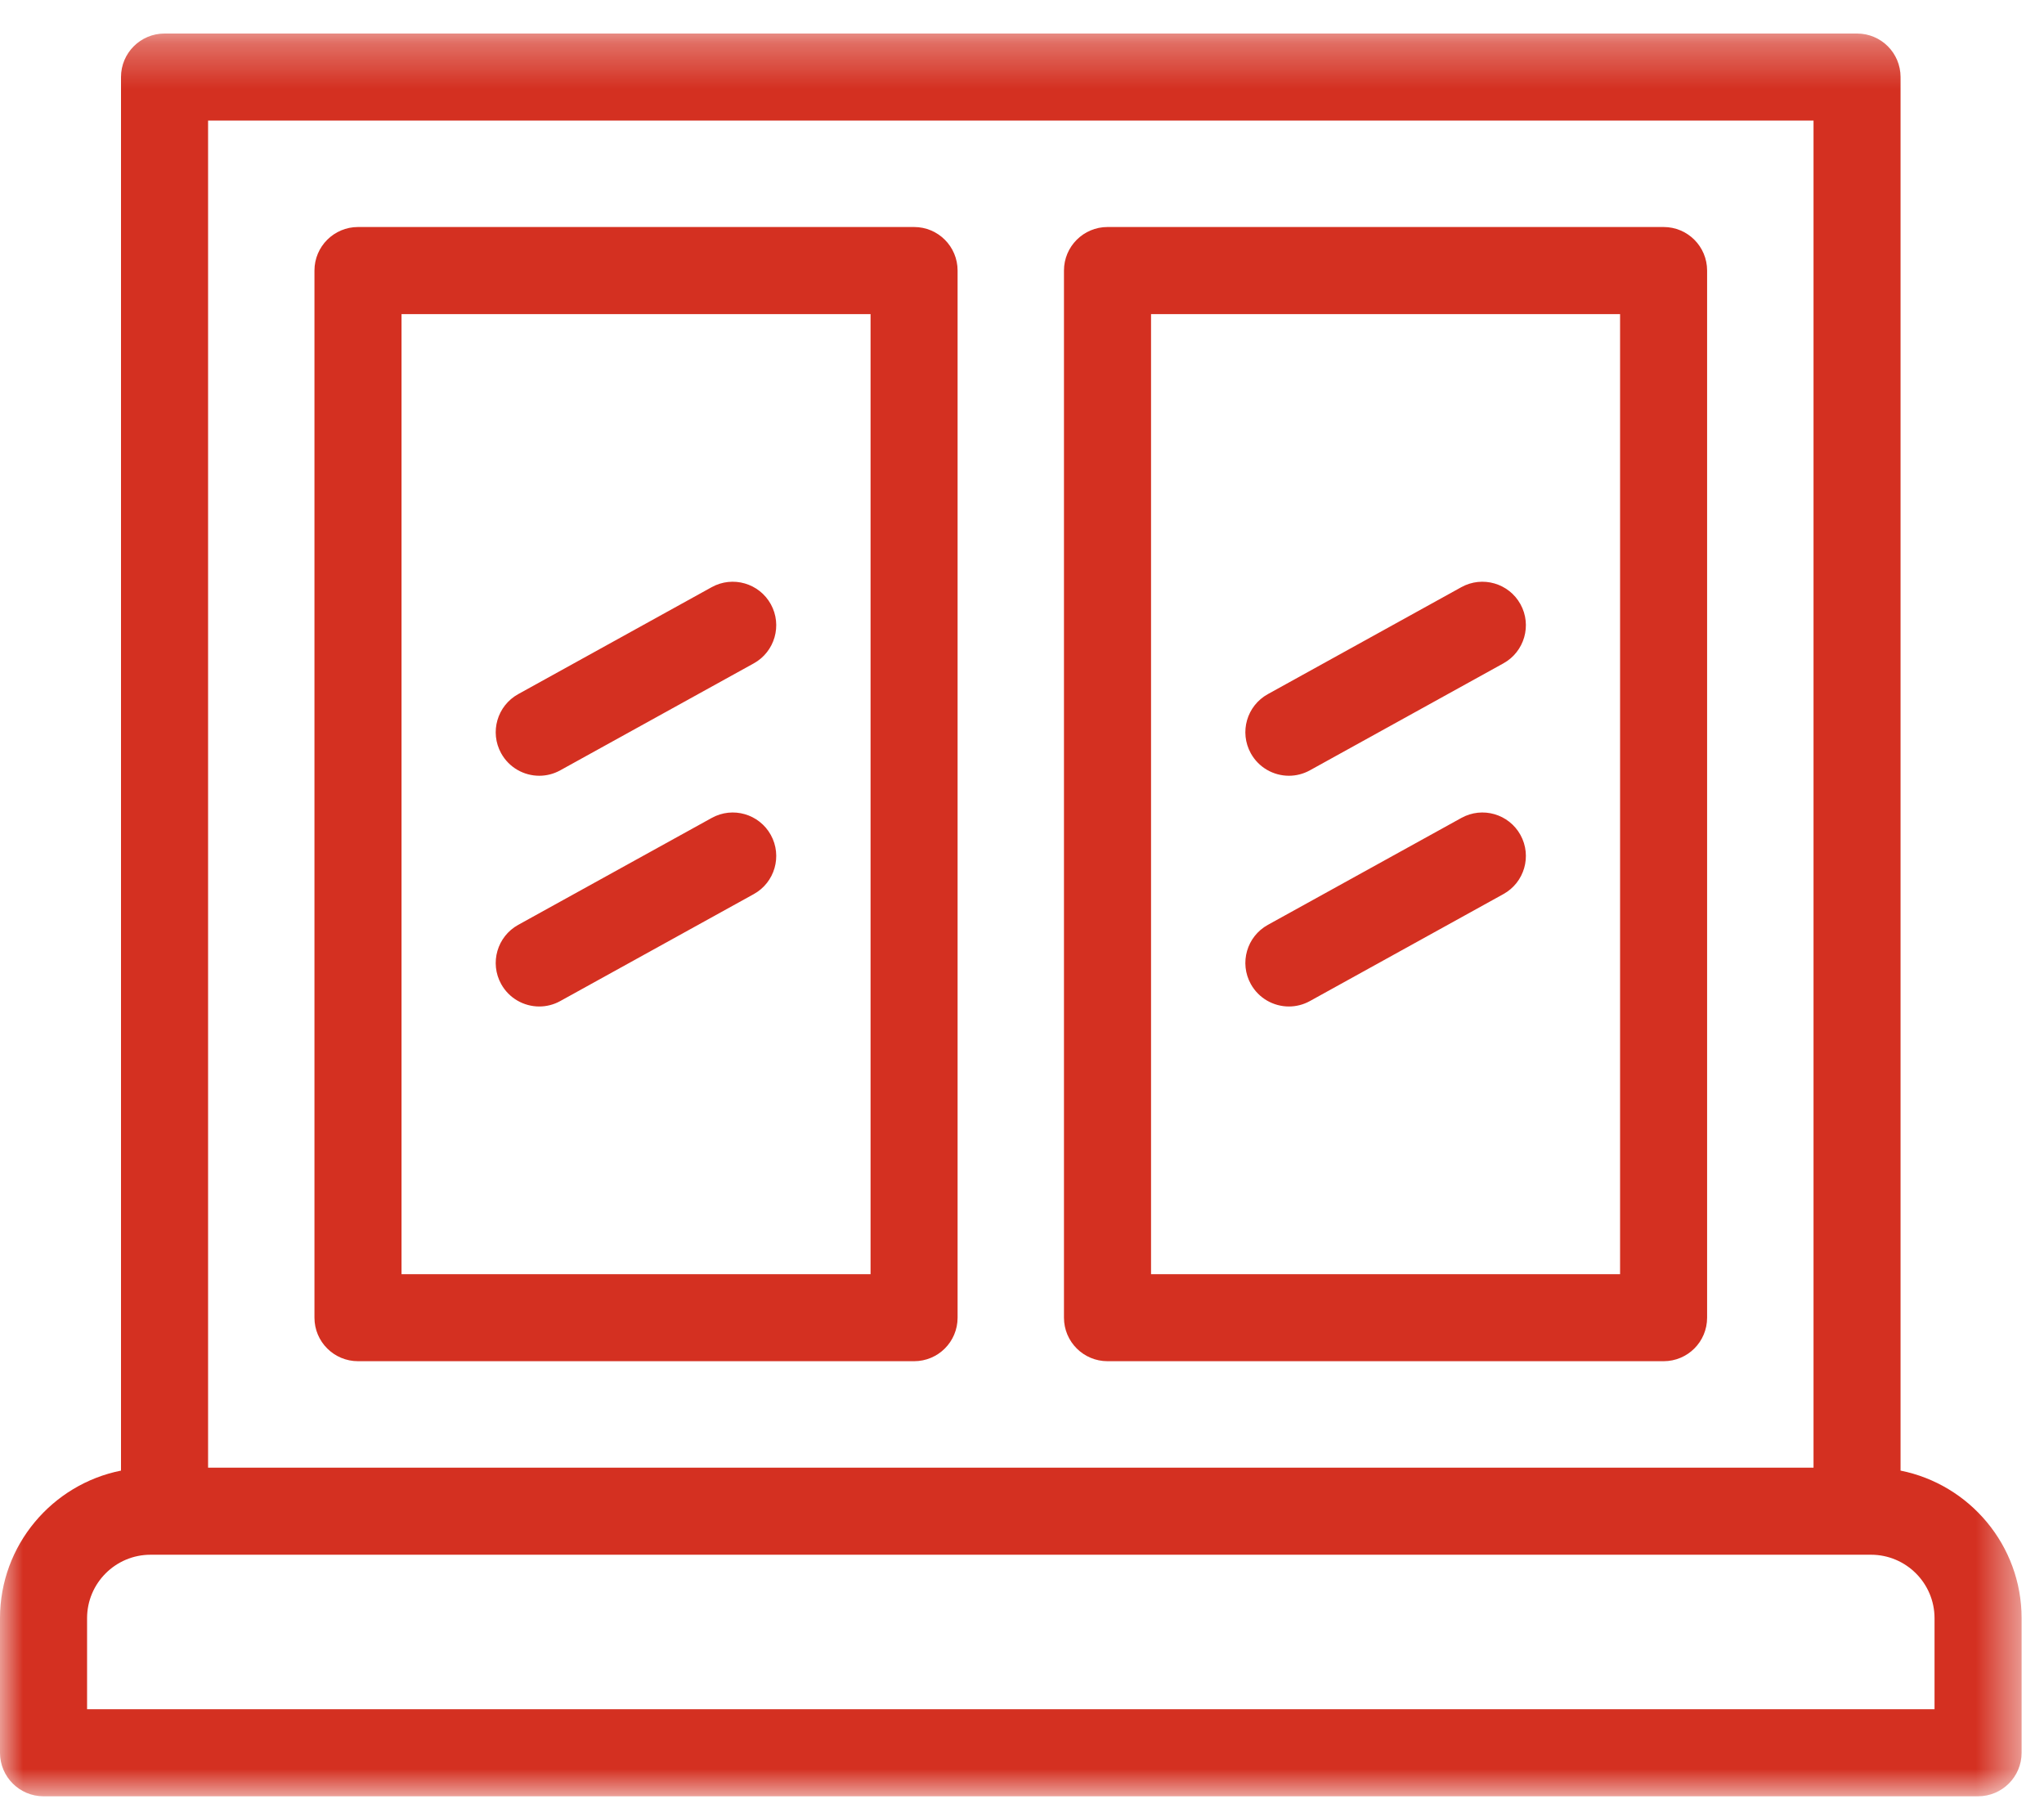 <svg xmlns="http://www.w3.org/2000/svg" xmlns:xlink="http://www.w3.org/1999/xlink" width="45" height="40" viewBox="0 0 45 40">
  <defs>
    <polygon id="group-11-a" points="0 .296 44.507 .296 44.507 39.098 0 39.098"/>
    <polygon id="group-11-c" points="0 39.54 44.507 39.54 44.507 .738 0 .738"/>
  </defs>
  <g fill="none" fill-rule="evenodd">
    <g transform="translate(0 .442)">
      <mask id="group-11-b" fill="#fff">
        <use xlink:href="#group-11-a"/>
      </mask>
      <path fill="#D43021" d="M42.59,37.182 L1.917,37.182 L1.917,35.178 C1.917,34.408 2.543,33.781 3.314,33.781 L41.192,33.781 C41.963,33.781 42.59,34.408 42.59,35.178 L42.59,37.182 Z M4.581,31.864 L39.926,31.864 L39.926,2.212 L4.581,2.212 L4.581,31.864 Z M41.842,31.929 L41.842,1.254 C41.842,0.725 41.414,0.296 40.884,0.296 L3.623,0.296 C3.093,0.296 2.664,0.725 2.664,1.254 L2.664,31.929 C1.147,32.232 0,33.573 0,35.178 L0,38.14 C0,38.669 0.429,39.098 0.958,39.098 L43.548,39.098 C44.078,39.098 44.507,38.669 44.507,38.14 L44.507,35.178 C44.507,33.573 43.36,32.232 41.842,31.929 L41.842,31.929 Z" mask="url(#group-11-b)"/>
    </g>
    <mask id="group-11-d" fill="#fff">
      <use xlink:href="#group-11-c"/>
    </mask>
    <path fill="#D43021" d="M8.84 28.047L19.166 28.047 19.166 6.914 8.84 6.914 8.84 28.047zM20.124 4.997L7.882 4.997C7.353 4.997 6.923 5.426 6.923 5.955L6.923 29.005C6.923 29.535 7.353 29.963 7.882 29.963L20.124 29.963C20.654 29.963 21.082 29.535 21.082 29.005L21.082 5.955C21.082 5.426 20.654 4.997 20.124 4.997L20.124 4.997zM25.341 28.047L35.667 28.047 35.667 6.914 25.341 6.914 25.341 28.047zM36.625 4.997L24.383 4.997C23.854 4.997 23.424 5.426 23.424 5.955L23.424 29.005C23.424 29.535 23.854 29.963 24.383 29.963L36.625 29.963C37.155 29.963 37.583 29.535 37.583 29.005L37.583 5.955C37.583 5.426 37.155 4.997 36.625 4.997L36.625 4.997z" mask="url(#group-11-d)"/>
    <path fill="#D43021" d="M11.873 17.076C12.03 17.076 12.189 17.037 12.335 16.956L16.595 14.602C17.057 14.347 17.226 13.763 16.97 13.3 16.714 12.837 16.131 12.669 15.668 12.925L11.409 15.279C10.946 15.535 10.777 16.117 11.033 16.581 11.208 16.897 11.535 17.076 11.873 17.076M11.873 22.155C12.03 22.155 12.189 22.116 12.335 22.035L16.595 19.681C17.057 19.426 17.226 18.843 16.97 18.379 16.714 17.916 16.131 17.748 15.668 18.005L11.409 20.358C10.946 20.614 10.777 21.197 11.033 21.66 11.208 21.976 11.535 22.155 11.873 22.155M28.377 17.076C28.533 17.076 28.693 17.037 28.839 16.956L33.098 14.602C33.561 14.347 33.73 13.763 33.474 13.3 33.218 12.837 32.635 12.669 32.172 12.925L27.913 15.279C27.449 15.535 27.281 16.117 27.537 16.581 27.712 16.897 28.039 17.076 28.377 17.076M28.377 22.155C28.533 22.155 28.693 22.116 28.839 22.035L33.098 19.681C33.561 19.426 33.73 18.843 33.474 18.379 33.218 17.916 32.635 17.748 32.172 18.005L27.913 20.358C27.449 20.614 27.281 21.197 27.537 21.66 27.712 21.976 28.039 22.155 28.377 22.155" mask="url(#group-11-d)"/>
  </g>
</svg>

